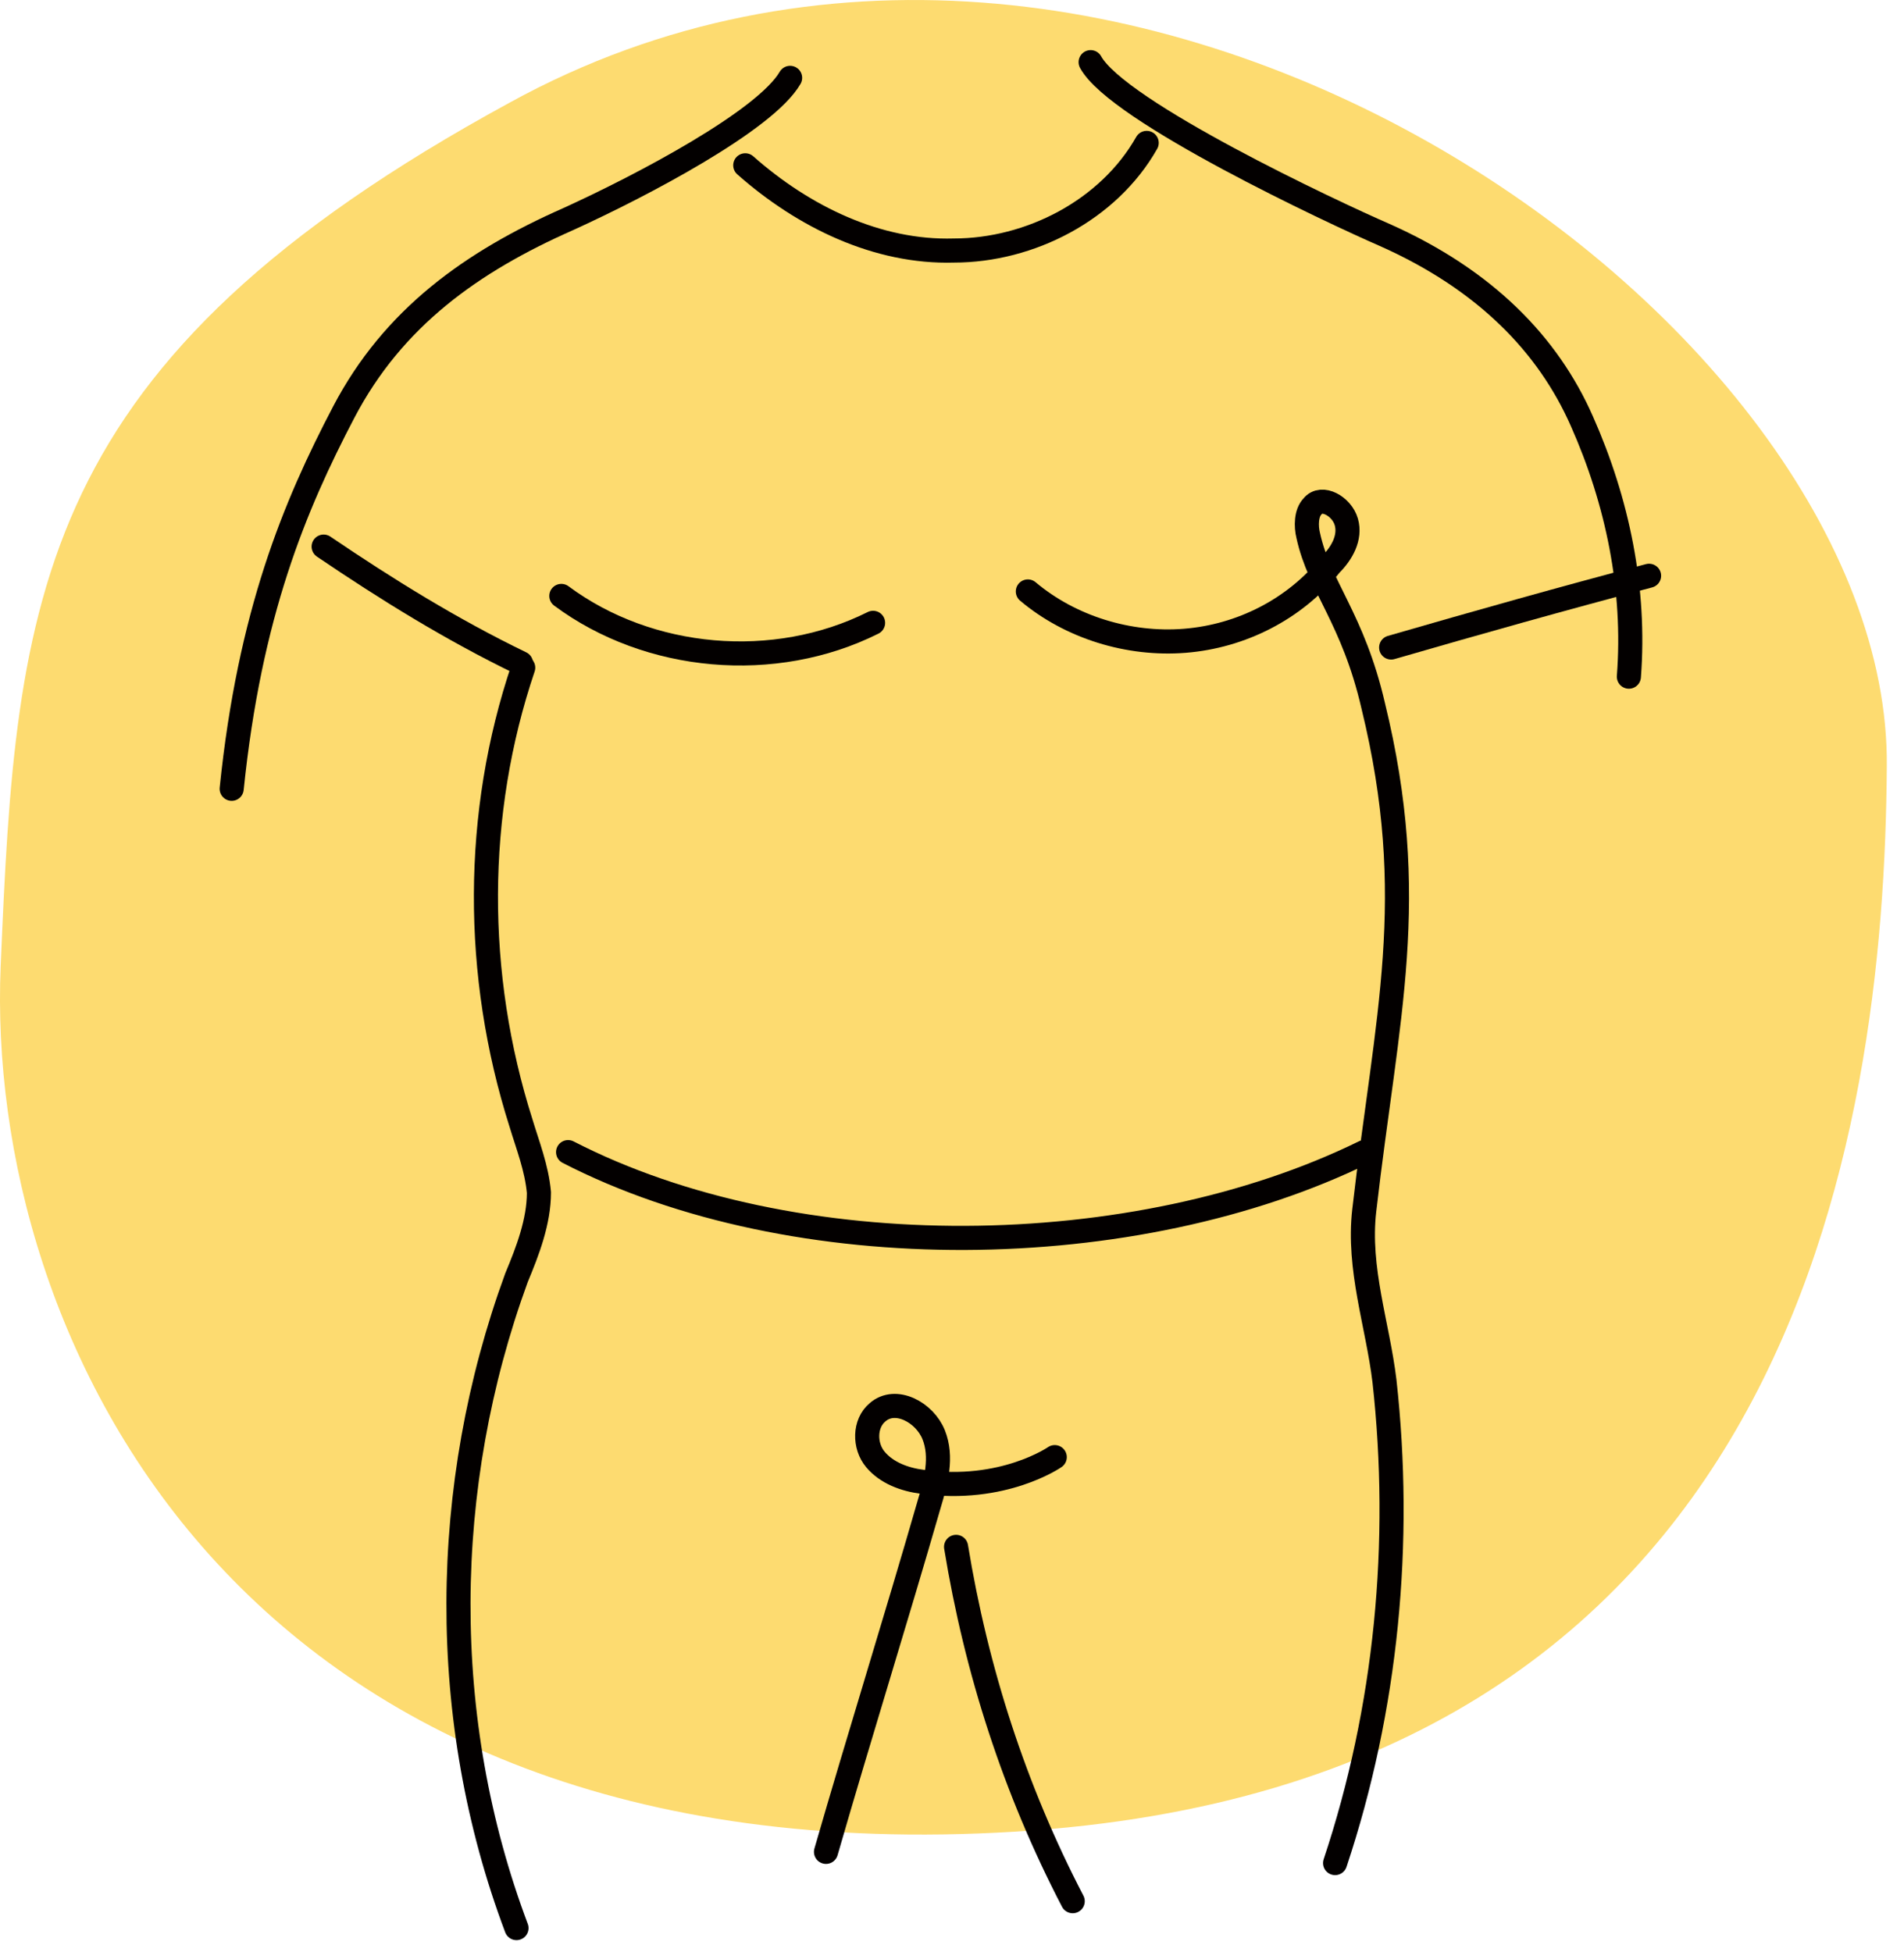 <svg width="79" height="81" viewBox="0 0 79 81" fill="none" xmlns="http://www.w3.org/2000/svg">
<path d="M21.152 4.255C1.331 15.049 0.68 24.726 0.028 40.08C-0.623 55.434 9.799 77.953 42.089 75.999C74.378 74.045 78.193 47.152 78.286 31.798C78.472 13.281 46.369 -9.61 21.152 4.255Z" fill="#FDDB70"/>
<path d="M32.783 3.23C31.759 4.998 26.642 7.697 23.571 9.093C19.57 10.861 16.313 13.187 14.265 17.095C12.218 21.004 10.357 25.47 9.613 32.728" stroke="#030000" stroke-miterlimit="10" stroke-linecap="round" stroke-linejoin="round"/>
<path d="M45.252 2.579C46.369 4.626 55.302 8.814 57.442 9.744C61.63 11.605 64.235 14.304 65.631 17.468C67.12 20.818 67.864 24.447 67.585 28.076" stroke="#030000" stroke-miterlimit="10" stroke-linecap="round" stroke-linejoin="round"/>
<path d="M23.291 24.726C26.921 27.424 32.132 27.889 36.226 25.842" stroke="#030000" stroke-miterlimit="10" stroke-linecap="round" stroke-linejoin="round"/>
<path d="M21.709 27.703C19.662 33.752 19.662 40.451 21.616 46.593C21.896 47.523 22.268 48.454 22.361 49.478C22.361 50.687 21.896 51.897 21.43 53.014C18.267 61.668 18.174 71.345 21.43 79.999" stroke="#030000" stroke-miterlimit="10" stroke-linecap="round" stroke-linejoin="round"/>
<path d="M42.647 24.54C44.415 26.029 46.834 26.773 49.161 26.587C51.487 26.401 53.72 25.284 55.209 23.423C55.674 22.958 56.047 22.306 55.861 21.655C55.674 21.004 54.837 20.538 54.465 21.004C54.186 21.283 54.186 21.841 54.279 22.213C54.744 24.354 56.14 25.656 56.977 29.285C58.931 37.288 57.535 42.127 56.605 50.222C56.326 52.642 57.163 54.968 57.443 57.295C58.187 63.994 57.535 70.88 55.395 77.301" stroke="#030000" stroke-miterlimit="10" stroke-linecap="round" stroke-linejoin="round"/>
<path d="M23.571 47.803C32.969 52.642 47.113 52.455 56.605 47.803" stroke="#030000" stroke-miterlimit="10" stroke-linecap="round" stroke-linejoin="round"/>
<path d="M43.763 60.458C43.763 60.458 41.623 61.947 38.273 61.482C37.529 61.389 36.784 61.11 36.319 60.551C35.854 59.993 35.854 59.062 36.412 58.597C37.157 57.946 38.366 58.597 38.739 59.528C39.111 60.458 38.832 61.482 38.552 62.412C37.157 67.251 35.668 71.997 34.272 76.836" stroke="#030000" stroke-miterlimit="10" stroke-linecap="round" stroke-linejoin="round"/>
<path d="M39.669 64.181C40.506 69.299 42.088 74.23 44.508 78.883" stroke="#030000" stroke-miterlimit="10" stroke-linecap="round" stroke-linejoin="round"/>
<path d="M30.922 6.859C33.341 8.999 36.412 10.488 39.576 10.395C42.74 10.395 45.996 8.72 47.578 5.929" stroke="#030000" stroke-miterlimit="10" stroke-linecap="round" stroke-linejoin="round"/>
<path d="M57.721 26.866C61.257 25.843 64.886 24.819 68.422 23.889" stroke="#030000" stroke-miterlimit="10" stroke-linecap="round" stroke-linejoin="round"/>
<path d="M21.617 27.517C18.732 26.122 16.034 24.447 13.428 22.679" stroke="#030000" stroke-miterlimit="10" stroke-linecap="round" stroke-linejoin="round"/>
</svg>